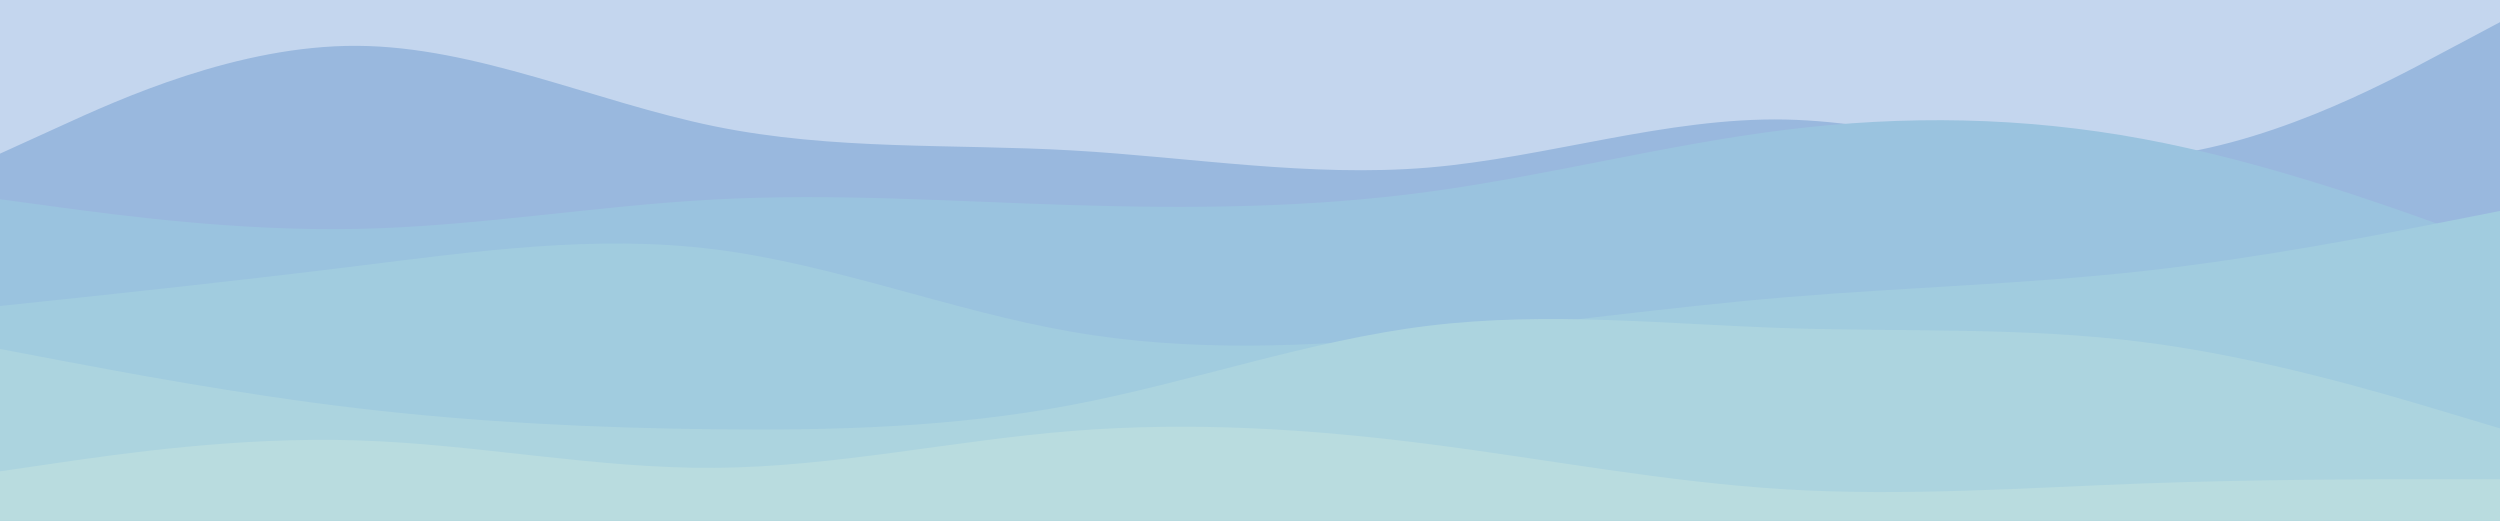 <svg id="visual" viewBox="0 640 1920 400" width="1920" height="400" xmlns="http://www.w3.org/2000/svg" xmlns:xlink="http://www.w3.org/1999/xlink" version="1.1"><rect x="0" y="0" width="1920" height="1080" fill="#c4d6ee"></rect><path d="M0 758L45.7 737.2C91.3 716.3 182.7 674.7 274.2 675.2C365.7 675.7 457.3 718.3 548.8 737C640.3 755.7 731.7 750.3 823 755.5C914.3 760.7 1005.7 776.3 1097 768.7C1188.3 761 1279.7 730 1371.2 731.8C1462.7 733.7 1554.3 768.3 1645.8 761.3C1737.3 754.3 1828.7 705.7 1874.3 681.3L1920 657L1920 1081L1874.3 1081C1828.7 1081 1737.3 1081 1645.8 1081C1554.3 1081 1462.7 1081 1371.2 1081C1279.7 1081 1188.3 1081 1097 1081C1005.7 1081 914.3 1081 823 1081C731.7 1081 640.3 1081 548.8 1081C457.3 1081 365.7 1081 274.2 1081C182.7 1081 91.3 1081 45.7 1081L0 1081Z" fill="#99b8de"></path><path d="M0 793L45.7 799.2C91.3 805.3 182.7 817.7 274.2 815.8C365.7 814 457.3 798 548.8 793.2C640.3 788.3 731.7 794.7 823 797.5C914.3 800.3 1005.7 799.7 1097 787.3C1188.3 775 1279.7 751 1371.2 739.7C1462.7 728.3 1554.3 729.7 1645.8 746.7C1737.3 763.7 1828.7 796.3 1874.3 812.7L1920 829L1920 1081L1874.3 1081C1828.7 1081 1737.3 1081 1645.8 1081C1554.3 1081 1462.7 1081 1371.2 1081C1279.7 1081 1188.3 1081 1097 1081C1005.7 1081 914.3 1081 823 1081C731.7 1081 640.3 1081 548.8 1081C457.3 1081 365.7 1081 274.2 1081C182.7 1081 91.3 1081 45.7 1081L0 1081Z" fill="#9ac3df"></path><path d="M0 875L45.7 870.2C91.3 865.3 182.7 855.7 274.2 844.3C365.7 833 457.3 820 548.8 831.5C640.3 843 731.7 879 823 894.8C914.3 910.7 1005.7 906.3 1097 897.7C1188.3 889 1279.7 876 1371.2 868.3C1462.7 860.7 1554.3 858.3 1645.8 848.2C1737.3 838 1828.7 820 1874.3 811L1920 802L1920 1081L1874.3 1081C1828.7 1081 1737.3 1081 1645.8 1081C1554.3 1081 1462.7 1081 1371.2 1081C1279.7 1081 1188.3 1081 1097 1081C1005.7 1081 914.3 1081 823 1081C731.7 1081 640.3 1081 548.8 1081C457.3 1081 365.7 1081 274.2 1081C182.7 1081 91.3 1081 45.7 1081L0 1081Z" fill="#a1ccdf"></path><path d="M0 908L45.7 916.7C91.3 925.3 182.7 942.7 274.2 953.5C365.7 964.3 457.3 968.7 548.8 969.7C640.3 970.7 731.7 968.3 823 951C914.3 933.7 1005.7 901.3 1097 890.2C1188.3 879 1279.7 889 1371.2 892C1462.7 895 1554.3 891 1645.8 902.7C1737.3 914.3 1828.7 941.7 1874.3 955.3L1920 969L1920 1081L1874.3 1081C1828.7 1081 1737.3 1081 1645.8 1081C1554.3 1081 1462.7 1081 1371.2 1081C1279.7 1081 1188.3 1081 1097 1081C1005.7 1081 914.3 1081 823 1081C731.7 1081 640.3 1081 548.8 1081C457.3 1081 365.7 1081 274.2 1081C182.7 1081 91.3 1081 45.7 1081L0 1081Z" fill="#acd4df"></path><path d="M0 1002L45.7 995.3C91.3 988.7 182.7 975.3 274.2 978.2C365.7 981 457.3 1000 548.8 999.3C640.3 998.7 731.7 978.3 823 971C914.3 963.7 1005.7 969.3 1097 981C1188.3 992.7 1279.7 1010.3 1371.2 1015.8C1462.7 1021.3 1554.3 1014.7 1645.8 1011.3C1737.3 1008 1828.7 1008 1874.3 1008L1920 1008L1920 1081L1874.3 1081C1828.7 1081 1737.3 1081 1645.8 1081C1554.3 1081 1462.7 1081 1371.2 1081C1279.7 1081 1188.3 1081 1097 1081C1005.7 1081 914.3 1081 823 1081C731.7 1081 640.3 1081 548.8 1081C457.3 1081 365.7 1081 274.2 1081C182.7 1081 91.3 1081 45.7 1081L0 1081Z" fill="#b9dcdf"></path></svg>
